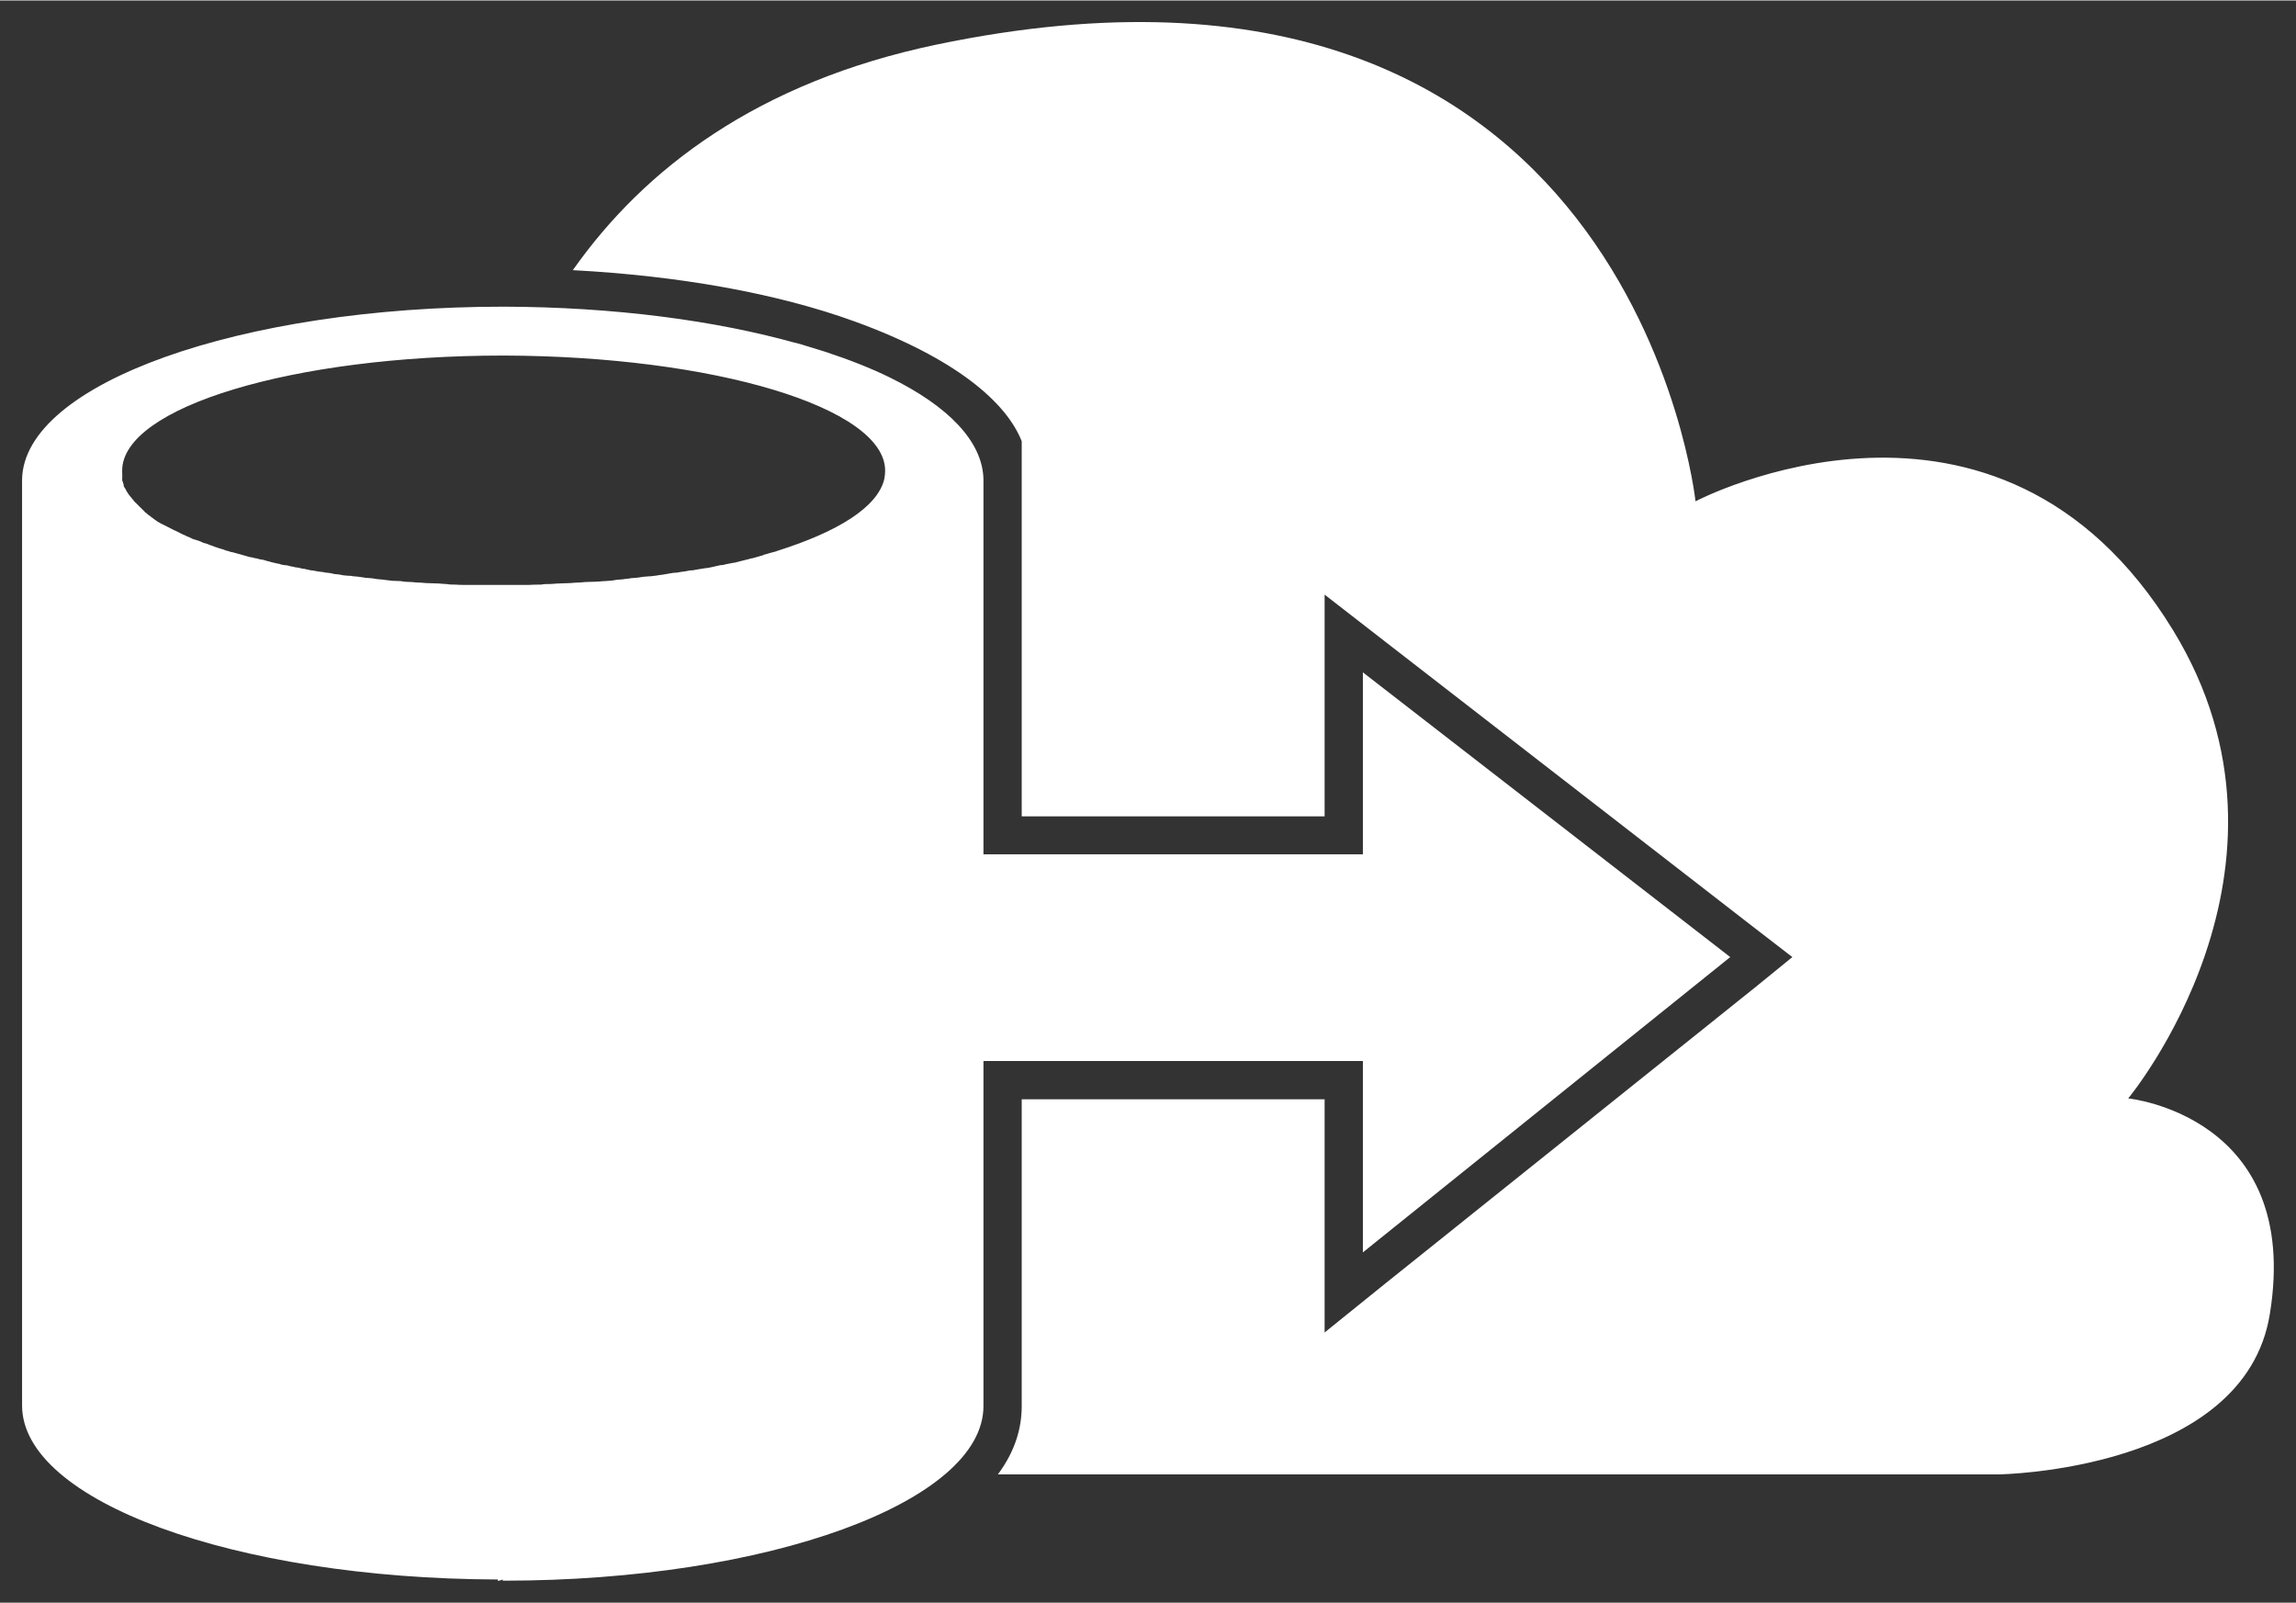 <?xml version="1.0" encoding="UTF-8" standalone="no"?>
<!DOCTYPE svg PUBLIC "-//W3C//DTD SVG 1.1//EN" "http://www.w3.org/Graphics/SVG/1.1/DTD/svg11.dtd">
<!-- Generated by Microsoft Visio, SVG Export Stretch Database.svg Page-1 -->
<svg xmlns="http://www.w3.org/2000/svg" xmlns:xlink="http://www.w3.org/1999/xlink" xmlns:ev="http://www.w3.org/2001/xml-events"
		xmlns:v="http://schemas.microsoft.com/visio/2003/SVGExtensions/" width="1.083in" height="0.756in"
		viewBox="0 0 78 54.417" xml:space="preserve" color-interpolation-filters="sRGB" class="st2">
	<rect x="0" y="0" width="78" height="54.417" fill="#333333" stroke="none"/>
	<v:documentProperties v:langID="1033" v:viewMarkup="false">
		<v:userDefs>
			<v:ud v:nameU="visTLShowProps" v:prompt="" v:val="VT0(0):26"/>
		</v:userDefs>
	</v:documentProperties>

	<style type="text/css">
	<![CDATA[
		.st1 {fill:#FFFFFF;stroke:none;stroke-linecap:butt;stroke-width:0.75}
		.st2 {fill:none;fill-rule:evenodd;font-size:12px;overflow:visible;stroke-linecap:square;stroke-miterlimit:3}
	]]>
	</style>

	<g v:mID="0" v:index="1" v:groupContext="foregroundPage">
		<title>Page-1</title>
		<v:pageProperties v:drawingScale="1" v:pageScale="1" v:drawingUnits="19" v:shadowOffsetX="2.83465"
				v:shadowOffsetY="-2.83465" v:shadowType="1"/>
		<g id="shape1474-1" v:mID="1474" v:groupContext="shape" transform="translate(0.75,-0.75)">
			<title>SQL Stretch Database (nc).2655</title>
			<path d="M71.55 38.04 C71.55 38.04 78.03 30.25 73.08 22.15 C67.11 12.37 56.85 17.76 56.85 17.76 C56.85 17.76 54.68 -2.68
						 31.06 2.25 C25 3.52 21.14 6.46 18.71 9.91 C22.3 10.1 25.63 10.69 28.28 11.65 C31.72 12.9 33.44 14.4 33.96
						 15.72 L33.96 28.46 L44.25 28.46 L44.25 20.93 L46.35 22.56 L58.83 32.23 L60.14 33.24 L58.85 34.29 L46.37
						 44.28 L44.25 45.99 L44.25 38.07 L33.96 38.07 L33.96 48.49 C33.96 49.18 33.77 49.98 33.15 50.81 L67.16 50.81
						 C67.16 50.81 75.5 50.69 76.36 45.37 C77.46 38.63 71.55 38.04 71.55 38.04 ZM27.28 12.68 C27.03 12.6 26.77
						 12.52 26.5 12.44 C26.38 12.41 26.27 12.37 26.16 12.34 L26.34 12.4 C23.58 11.62 20.12 11.16 16.36 11.15 C7.41
						 11.15 0.07 13.76 0 17.01 L0 48.47 C0 51.71 7.18 54.35 16.16 54.38 L16.16 54.42 L16.2 54.42 C16.23 54.42
						 16.33 54.38 16.33 54.38 L16.33 54.42 L16.36 54.42 C25.36 54.42 32.66 51.74 32.66 48.49 L32.66 36.77 L45.55
						 36.77 L45.55 43.27 L58.03 33.24 L45.55 23.57 L45.55 29.75 L32.66 29.75 L32.66 17.01 C32.63 15.72 31.46 14.53
						 29.49 13.56 C28.84 13.24 28.1 12.95 27.28 12.68 ZM3.4 16.72 C3.4 14.56 9.21 12.81 16.36 12.81 C23.51 12.83
						 29.32 14.58 29.32 16.72 C29.32 16.81 29.31 16.91 29.29 17.01 C29.06 17.96 27.72 18.79 25.67 19.44 C25.65
						 19.44 25.63 19.46 25.62 19.46 C25.5 19.49 25.39 19.52 25.26 19.56 C25.23 19.57 25.19 19.57 25.18 19.59 L24.83
						 19.69 C24.79 19.7 24.75 19.7 24.7 19.72 C24.59 19.75 24.49 19.77 24.38 19.8 C24.33 19.82 24.28 19.82 24.23
						 19.84 C24.13 19.85 24.02 19.88 23.9 19.9 C23.84 19.92 23.79 19.93 23.72 19.93 C23.63 19.95 23.51 19.98 23.41
						 20 C23.35 20.01 23.28 20.03 23.22 20.03 C23.12 20.05 23.01 20.06 22.91 20.08 C22.83 20.1 22.76 20.11 22.68
						 20.11 C22.58 20.13 22.48 20.15 22.37 20.16 C22.29 20.18 22.21 20.19 22.12 20.19 L21.83 20.24 C21.75 20.26
						 21.65 20.26 21.57 20.28 C21.47 20.29 21.37 20.31 21.28 20.31 C21.18 20.32 21.1 20.32 21 20.34 C20.9 20.36
						 20.8 20.36 20.7 20.37 C20.61 20.39 20.51 20.39 20.41 20.41 C20.31 20.42 20.21 20.42 20.12 20.44 C20.02 20.46
						 19.9 20.46 19.81 20.47 C19.71 20.47 19.61 20.49 19.51 20.49 C19.4 20.49 19.3 20.5 19.19 20.5 C19.09 20.5
						 18.99 20.52 18.89 20.52 C18.78 20.52 18.66 20.54 18.55 20.54 C18.45 20.54 18.37 20.55 18.27 20.55 C18.14
						 20.55 18.03 20.57 17.9 20.57 C17.81 20.57 17.73 20.57 17.63 20.59 C17.49 20.59 17.36 20.59 17.21 20.6 L15.05
						 20.6 C14.94 20.6 14.84 20.6 14.73 20.59 C14.63 20.59 14.52 20.59 14.42 20.57 C14.3 20.57 14.21 20.55 14.09
						 20.55 C13.99 20.55 13.89 20.54 13.8 20.54 C13.68 20.54 13.58 20.52 13.47 20.52 C13.37 20.52 13.27 20.5 13.18
						 20.5 C13.06 20.5 12.96 20.49 12.85 20.47 C12.75 20.47 12.67 20.46 12.57 20.46 C12.46 20.44 12.36 20.44 12.26
						 20.42 C12.16 20.41 12.08 20.41 11.98 20.39 C11.89 20.37 11.79 20.37 11.69 20.36 L11.67 20.36 C11.59 20.34
						 11.51 20.34 11.41 20.32 C11.33 20.31 11.23 20.31 11.15 20.29 L11.09 20.29 C11 20.28 10.92 20.28 10.84 20.26
						 C10.76 20.24 10.69 20.24 10.61 20.23 C10.58 20.23 10.55 20.21 10.52 20.21 C10.45 20.19 10.37 20.19 10.3
						 20.18 C10.24 20.16 10.17 20.16 10.11 20.15 C10.06 20.15 10.01 20.13 9.98 20.13 C9.91 20.11 9.85 20.11 9.78
						 20.1 C9.73 20.08 9.67 20.08 9.62 20.06 C9.57 20.05 9.5 20.05 9.45 20.03 C9.39 20.01 9.34 20.01 9.27 20 C9.23
						 19.98 9.18 19.98 9.13 19.97 C9.06 19.95 9 19.93 8.93 19.93 C8.88 19.92 8.83 19.92 8.78 19.9 C8.74 19.88
						 8.7 19.88 8.65 19.87 C8.59 19.85 8.51 19.84 8.44 19.82 C8.41 19.8 8.36 19.8 8.33 19.79 C8.28 19.77 8.25
						 19.77 8.2 19.75 C8.11 19.74 8.03 19.72 7.97 19.7 C7.95 19.7 7.92 19.69 7.9 19.69 C7.85 19.67 7.8 19.66 7.76
						 19.66 C7.67 19.64 7.59 19.61 7.51 19.59 C7.45 19.57 7.4 19.56 7.33 19.54 C7.25 19.52 7.17 19.49 7.09 19.48
						 C7.04 19.46 6.97 19.44 6.92 19.43 C6.84 19.39 6.76 19.38 6.68 19.35 L6.53 19.3 C6.45 19.26 6.37 19.25 6.3
						 19.21 L6.16 19.17 C6.07 19.13 6.01 19.1 5.93 19.08 C5.88 19.07 5.85 19.05 5.8 19.04 C5.73 19 5.65 18.97
						 5.58 18.94 C5.55 18.92 5.5 18.9 5.47 18.89 L5.27 18.79 C5.24 18.77 5.21 18.76 5.16 18.74 L4.87 18.59 C4.8
						 18.56 4.75 18.53 4.69 18.5 C4.65 18.48 4.62 18.46 4.6 18.45 C4.56 18.41 4.49 18.38 4.44 18.33 C4.41 18.32
						 4.39 18.3 4.36 18.27 C4.31 18.24 4.26 18.2 4.21 18.15 C4.18 18.14 4.16 18.12 4.15 18.09 C4.1 18.06 4.07
						 18.01 4.02 17.97 L3.84 17.79 C3.82 17.78 3.8 17.76 3.79 17.73 C3.76 17.7 3.72 17.65 3.69 17.61 C3.67 17.6
						 3.66 17.57 3.64 17.55 C3.61 17.52 3.59 17.47 3.56 17.43 C3.54 17.42 3.54 17.39 3.53 17.37 C3.51 17.34 3.48
						 17.29 3.46 17.26 C3.45 17.24 3.45 17.21 3.45 17.19 L3.4 17.04 C3.41 16.91 3.4 16.81 3.4 16.72 Z"
					class="st1"/>
		</g>
	</g>
</svg>
